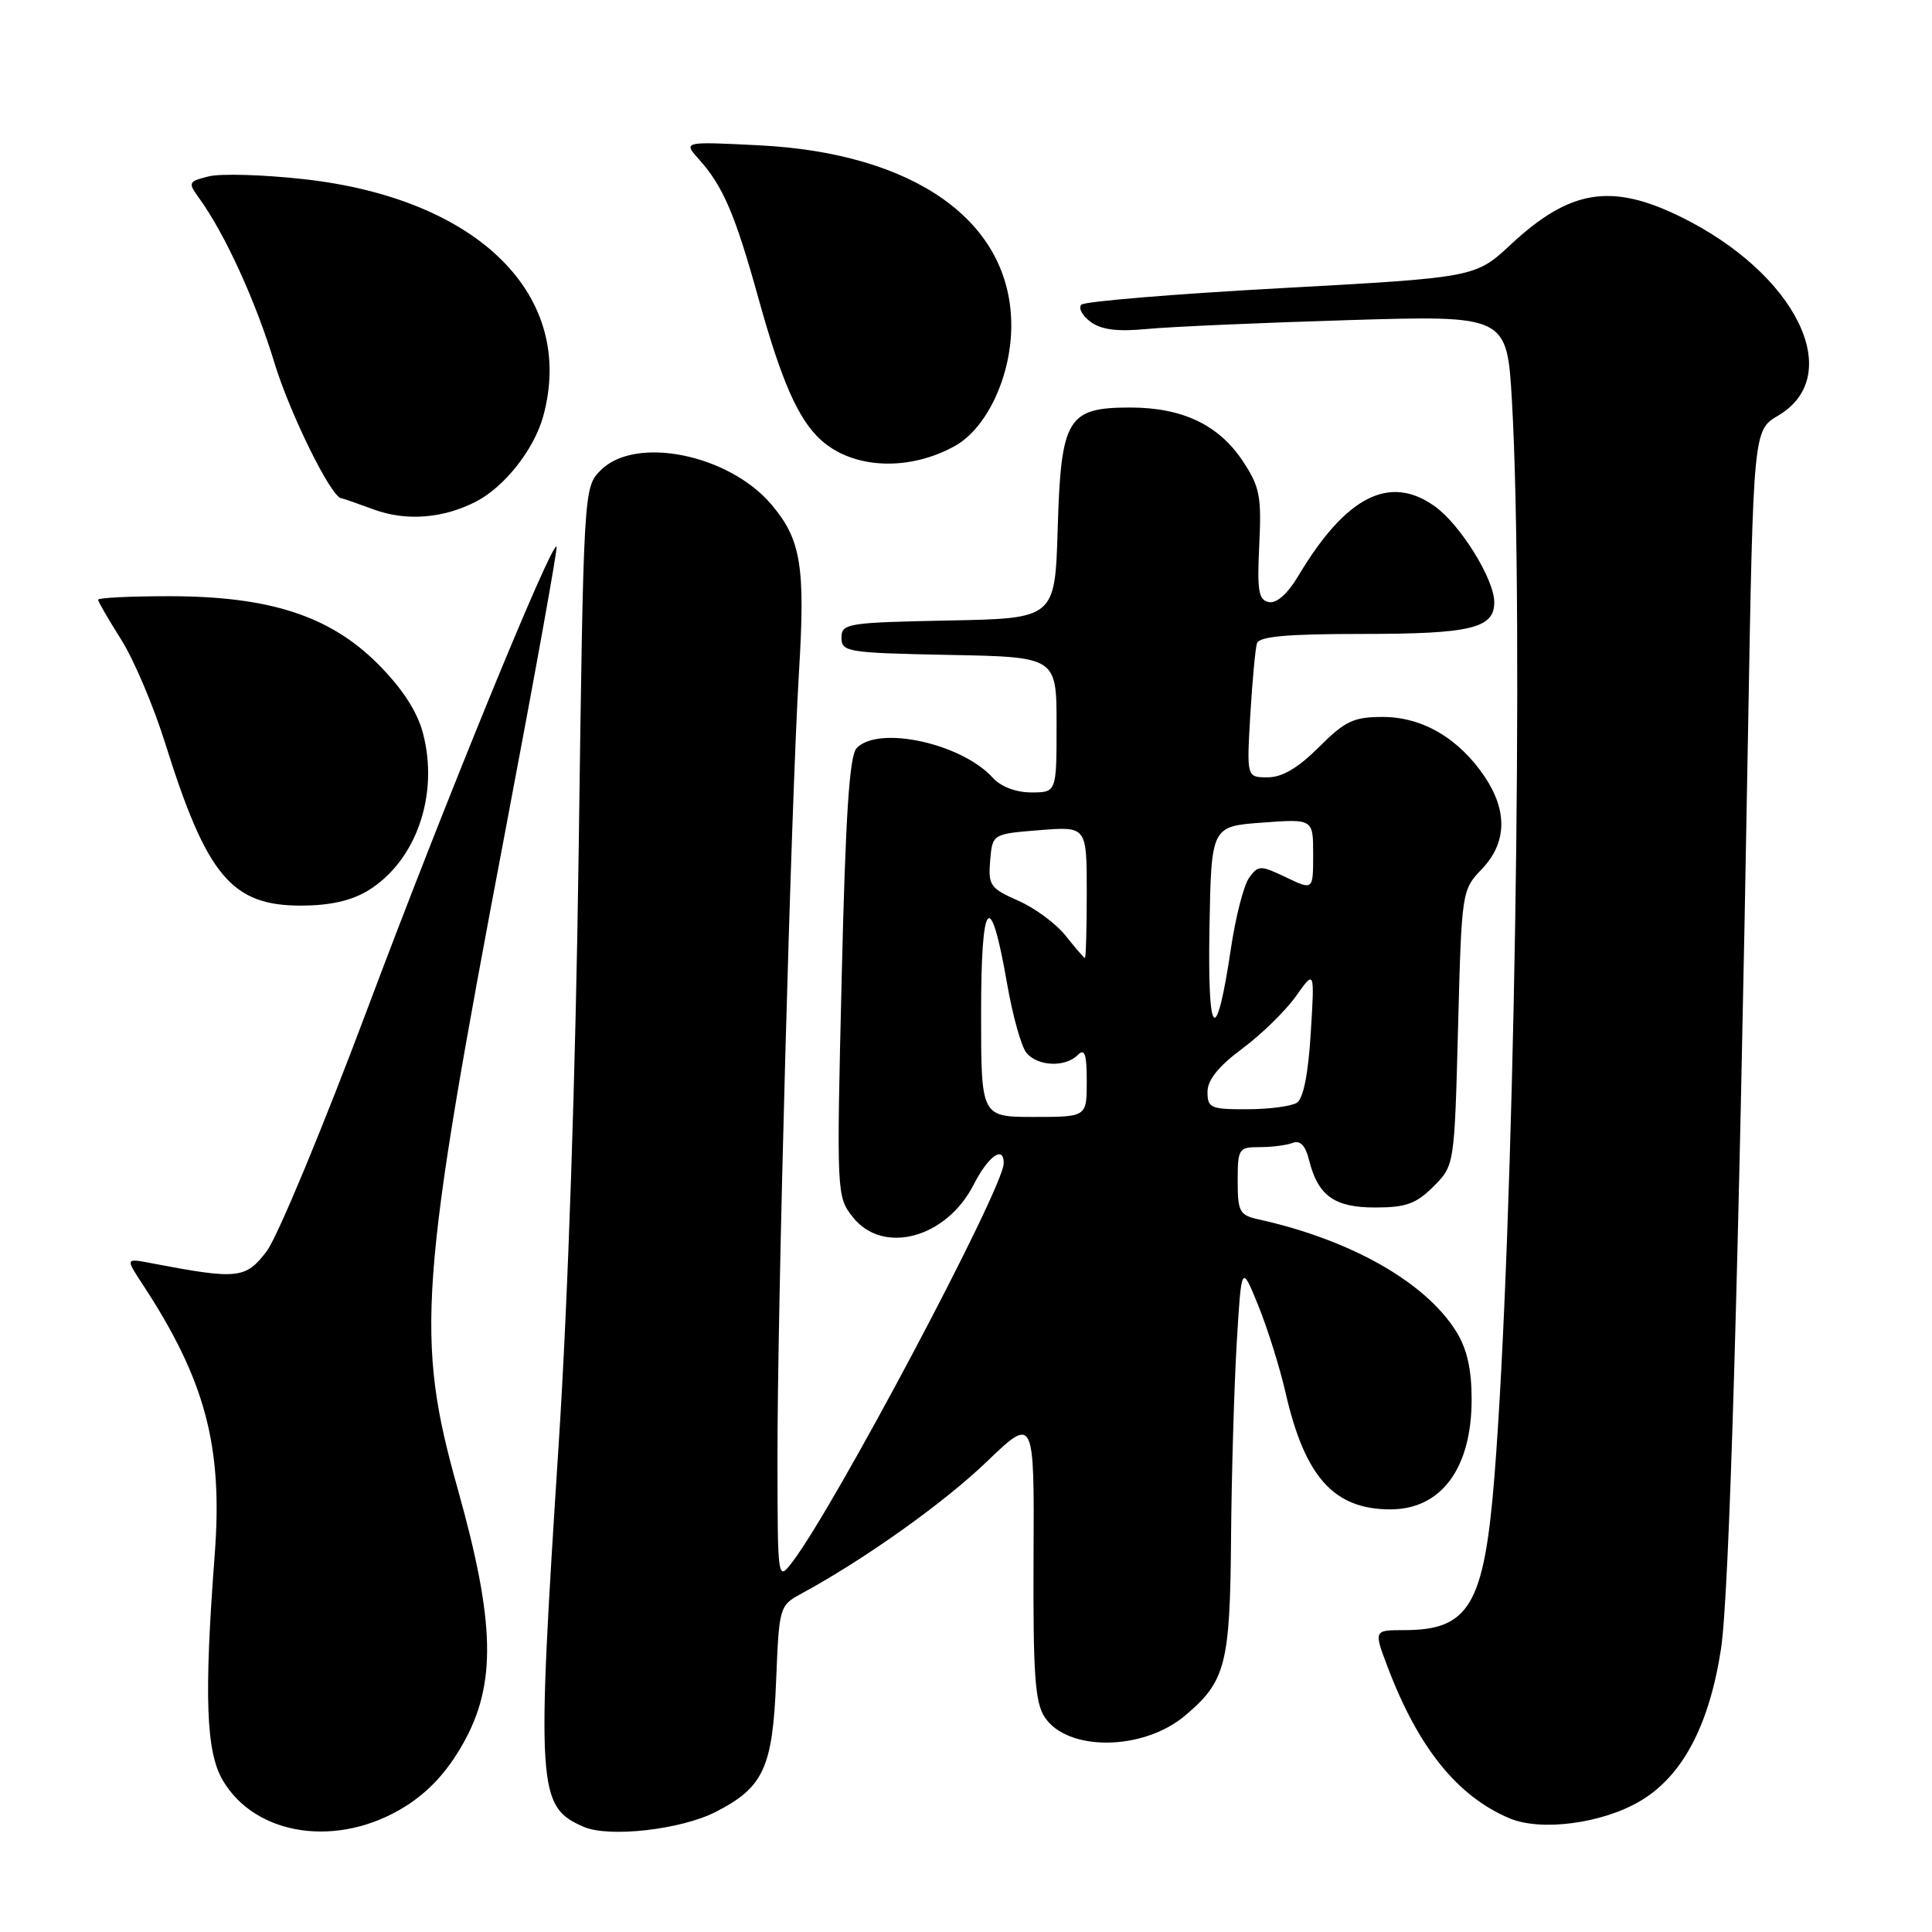 <?xml version="1.0" encoding="UTF-8" standalone="no"?>
<!DOCTYPE svg PUBLIC "-//W3C//DTD SVG 1.1//EN" "http://www.w3.org/Graphics/SVG/1.1/DTD/svg11.dtd" >
<svg xmlns="http://www.w3.org/2000/svg" xmlns:xlink="http://www.w3.org/1999/xlink" version="1.1" viewBox="0 0 256 256">
 <g >
 <path fill="currentColor"
d=" M 53.64 239.40 C 56.82 237.41 59.26 234.77 61.38 231.00 C 65.79 223.16 65.62 215.02 60.68 197.40 C 55.01 177.20 55.50 170.46 67.05 109.61 C 70.90 89.32 73.92 72.58 73.75 72.42 C 73.09 71.76 58.93 106.36 48.77 133.46 C 42.80 149.39 36.75 163.95 35.32 165.82 C 32.54 169.46 31.50 169.57 20.06 167.38 C 16.63 166.72 16.63 166.72 18.85 170.11 C 27.20 182.82 29.55 191.61 28.45 206.00 C 27.03 224.74 27.29 232.10 29.51 235.89 C 33.87 243.32 44.80 244.91 53.64 239.40 Z  M 94.81 240.10 C 101.18 236.85 102.38 234.25 102.84 222.72 C 103.24 212.85 103.27 212.75 106.25 211.13 C 114.61 206.59 125.08 199.13 130.73 193.70 C 137.05 187.64 137.05 187.64 136.95 206.39 C 136.88 221.82 137.14 225.56 138.42 227.52 C 141.43 232.11 151.46 232.01 157.01 227.34 C 162.41 222.80 162.99 220.56 163.12 203.80 C 163.19 195.38 163.53 183.78 163.87 178.00 C 164.50 167.50 164.50 167.50 166.73 173.00 C 167.96 176.03 169.58 181.21 170.34 184.53 C 172.90 195.71 176.74 200.00 184.23 200.00 C 190.98 200.00 195.00 194.55 195.00 185.42 C 195.00 181.47 194.39 178.74 192.98 176.47 C 188.93 169.92 179.03 164.29 166.75 161.57 C 164.25 161.02 164.00 160.55 164.00 156.48 C 164.00 152.20 164.13 152.00 166.92 152.00 C 168.52 152.00 170.49 151.75 171.29 151.44 C 172.28 151.06 172.98 151.78 173.45 153.69 C 174.64 158.45 176.79 160.00 182.23 160.00 C 186.28 160.00 187.65 159.51 189.94 157.22 C 192.72 154.43 192.72 154.43 193.20 136.19 C 193.67 118.09 193.70 117.93 196.34 115.17 C 199.66 111.70 199.79 107.48 196.73 102.92 C 193.30 97.83 188.47 95.00 183.23 95.00 C 179.35 95.00 178.24 95.53 174.76 99.00 C 172.01 101.75 169.90 103.00 167.98 103.00 C 165.19 103.00 165.19 103.00 165.67 94.75 C 165.94 90.21 166.34 85.94 166.55 85.25 C 166.83 84.33 170.53 84.00 180.53 84.00 C 194.90 84.00 198.00 83.25 198.00 79.80 C 198.00 76.75 193.49 69.48 190.09 67.07 C 184.12 62.81 178.32 65.78 172.04 76.30 C 170.63 78.67 169.16 79.98 168.14 79.78 C 166.76 79.52 166.56 78.31 166.86 72.19 C 167.17 65.76 166.92 64.48 164.69 61.12 C 161.51 56.30 156.68 54.00 149.75 54.00 C 141.43 54.00 140.58 55.42 140.15 70.08 C 139.79 81.95 139.79 81.95 125.65 82.22 C 112.26 82.49 111.50 82.61 111.50 84.50 C 111.50 86.39 112.26 86.51 125.75 86.78 C 140.00 87.05 140.00 87.05 140.00 96.03 C 140.00 105.00 140.00 105.00 136.65 105.00 C 134.62 105.00 132.63 104.24 131.56 103.07 C 127.42 98.49 116.39 96.09 113.51 99.13 C 112.55 100.15 112.04 107.92 111.53 129.51 C 110.84 158.22 110.86 158.55 112.99 161.26 C 116.98 166.33 125.39 164.08 129.01 156.98 C 130.95 153.18 133.00 151.72 133.00 154.13 C 133.00 157.41 110.56 199.74 104.97 207.00 C 103.05 209.50 103.04 209.49 103.02 193.50 C 102.98 173.93 104.84 106.13 105.87 89.00 C 106.72 75.05 106.14 71.50 102.25 66.89 C 96.63 60.21 84.22 57.69 79.62 62.29 C 77.33 64.58 77.33 64.58 76.68 112.54 C 76.28 142.32 75.27 172.25 74.02 191.50 C 71.06 237.26 71.20 239.41 77.36 242.07 C 80.70 243.52 90.22 242.44 94.81 240.10 Z  M 217.28 238.68 C 222.90 235.39 226.47 228.69 228.04 218.50 C 229.13 211.38 230.36 169.84 231.62 97.25 C 232.32 57.01 232.32 57.01 235.63 55.06 C 244.65 49.73 238.00 36.22 222.66 28.71 C 213.50 24.22 208.01 25.12 200.22 32.37 C 195.50 36.77 195.50 36.77 169.79 38.18 C 155.65 38.95 143.73 39.94 143.29 40.37 C 142.86 40.81 143.40 41.83 144.50 42.64 C 145.94 43.70 148.04 43.97 152.00 43.59 C 155.03 43.30 166.99 42.77 178.59 42.42 C 199.68 41.78 199.68 41.78 200.34 53.14 C 201.96 81.33 200.62 163.22 198.01 195.78 C 196.65 212.67 194.68 216.00 186.07 216.00 C 182.01 216.00 182.01 216.00 183.91 220.99 C 187.94 231.61 193.14 238.04 200.03 240.94 C 204.18 242.69 212.25 241.63 217.28 238.68 Z  M 48.76 118.01 C 55.16 114.10 58.22 105.26 56.02 97.06 C 55.24 94.19 53.26 91.17 50.06 87.96 C 43.68 81.59 35.70 79.00 22.39 79.00 C 17.23 79.00 13.00 79.21 13.00 79.47 C 13.00 79.72 14.37 82.08 16.04 84.72 C 17.71 87.35 20.35 93.56 21.90 98.52 C 27.40 116.07 30.69 120.00 39.88 120.00 C 43.72 119.99 46.53 119.36 48.76 118.01 Z  M 63.10 66.45 C 66.86 64.50 70.74 59.58 71.96 55.22 C 76.40 39.20 63.42 26.31 40.26 23.74 C 34.89 23.14 29.22 22.98 27.66 23.37 C 24.93 24.06 24.88 24.18 26.41 26.29 C 29.81 31.00 33.86 39.86 36.34 48.00 C 38.40 54.80 43.90 65.94 45.23 66.02 C 45.38 66.02 47.30 66.69 49.50 67.50 C 53.81 69.09 58.73 68.71 63.10 66.45 Z  M 126.50 59.11 C 130.76 56.76 134.00 49.85 134.00 43.13 C 134.00 29.37 121.24 20.27 100.50 19.25 C 90.50 18.75 90.50 18.75 92.63 21.13 C 95.80 24.65 97.41 28.41 100.49 39.50 C 103.56 50.56 105.78 55.59 108.79 58.31 C 113.03 62.15 120.41 62.48 126.50 59.11 Z  M 130.00 134.30 C 130.00 118.92 131.22 117.54 133.45 130.37 C 134.18 134.58 135.33 138.69 136.01 139.51 C 137.50 141.30 141.14 141.46 142.80 139.80 C 143.73 138.87 144.00 139.64 144.00 143.30 C 144.00 148.00 144.00 148.00 137.00 148.00 C 130.00 148.00 130.00 148.00 130.00 134.30 Z  M 160.00 144.69 C 160.00 143.10 161.45 141.29 164.62 138.94 C 167.16 137.05 170.35 133.93 171.72 132.00 C 174.20 128.50 174.20 128.50 173.68 136.89 C 173.35 142.31 172.70 145.58 171.84 146.12 C 171.10 146.59 168.14 146.98 165.25 146.98 C 160.42 147.00 160.00 146.81 160.00 144.69 Z  M 160.26 123.00 C 160.50 109.50 160.50 109.50 167.25 109.00 C 174.00 108.50 174.00 108.50 174.00 113.23 C 174.00 117.97 174.00 117.97 170.41 116.25 C 167.00 114.63 166.74 114.63 165.52 116.30 C 164.81 117.27 163.73 121.47 163.11 125.64 C 161.14 138.83 160.00 137.77 160.26 123.00 Z  M 141.22 124.01 C 139.97 122.42 137.14 120.32 134.93 119.35 C 131.21 117.71 130.93 117.31 131.20 114.04 C 131.50 110.50 131.50 110.50 137.75 110.00 C 144.00 109.50 144.00 109.50 144.00 118.25 C 144.00 123.06 143.89 126.98 143.75 126.94 C 143.61 126.91 142.48 125.59 141.22 124.01 Z "/>
</g>
</svg>
